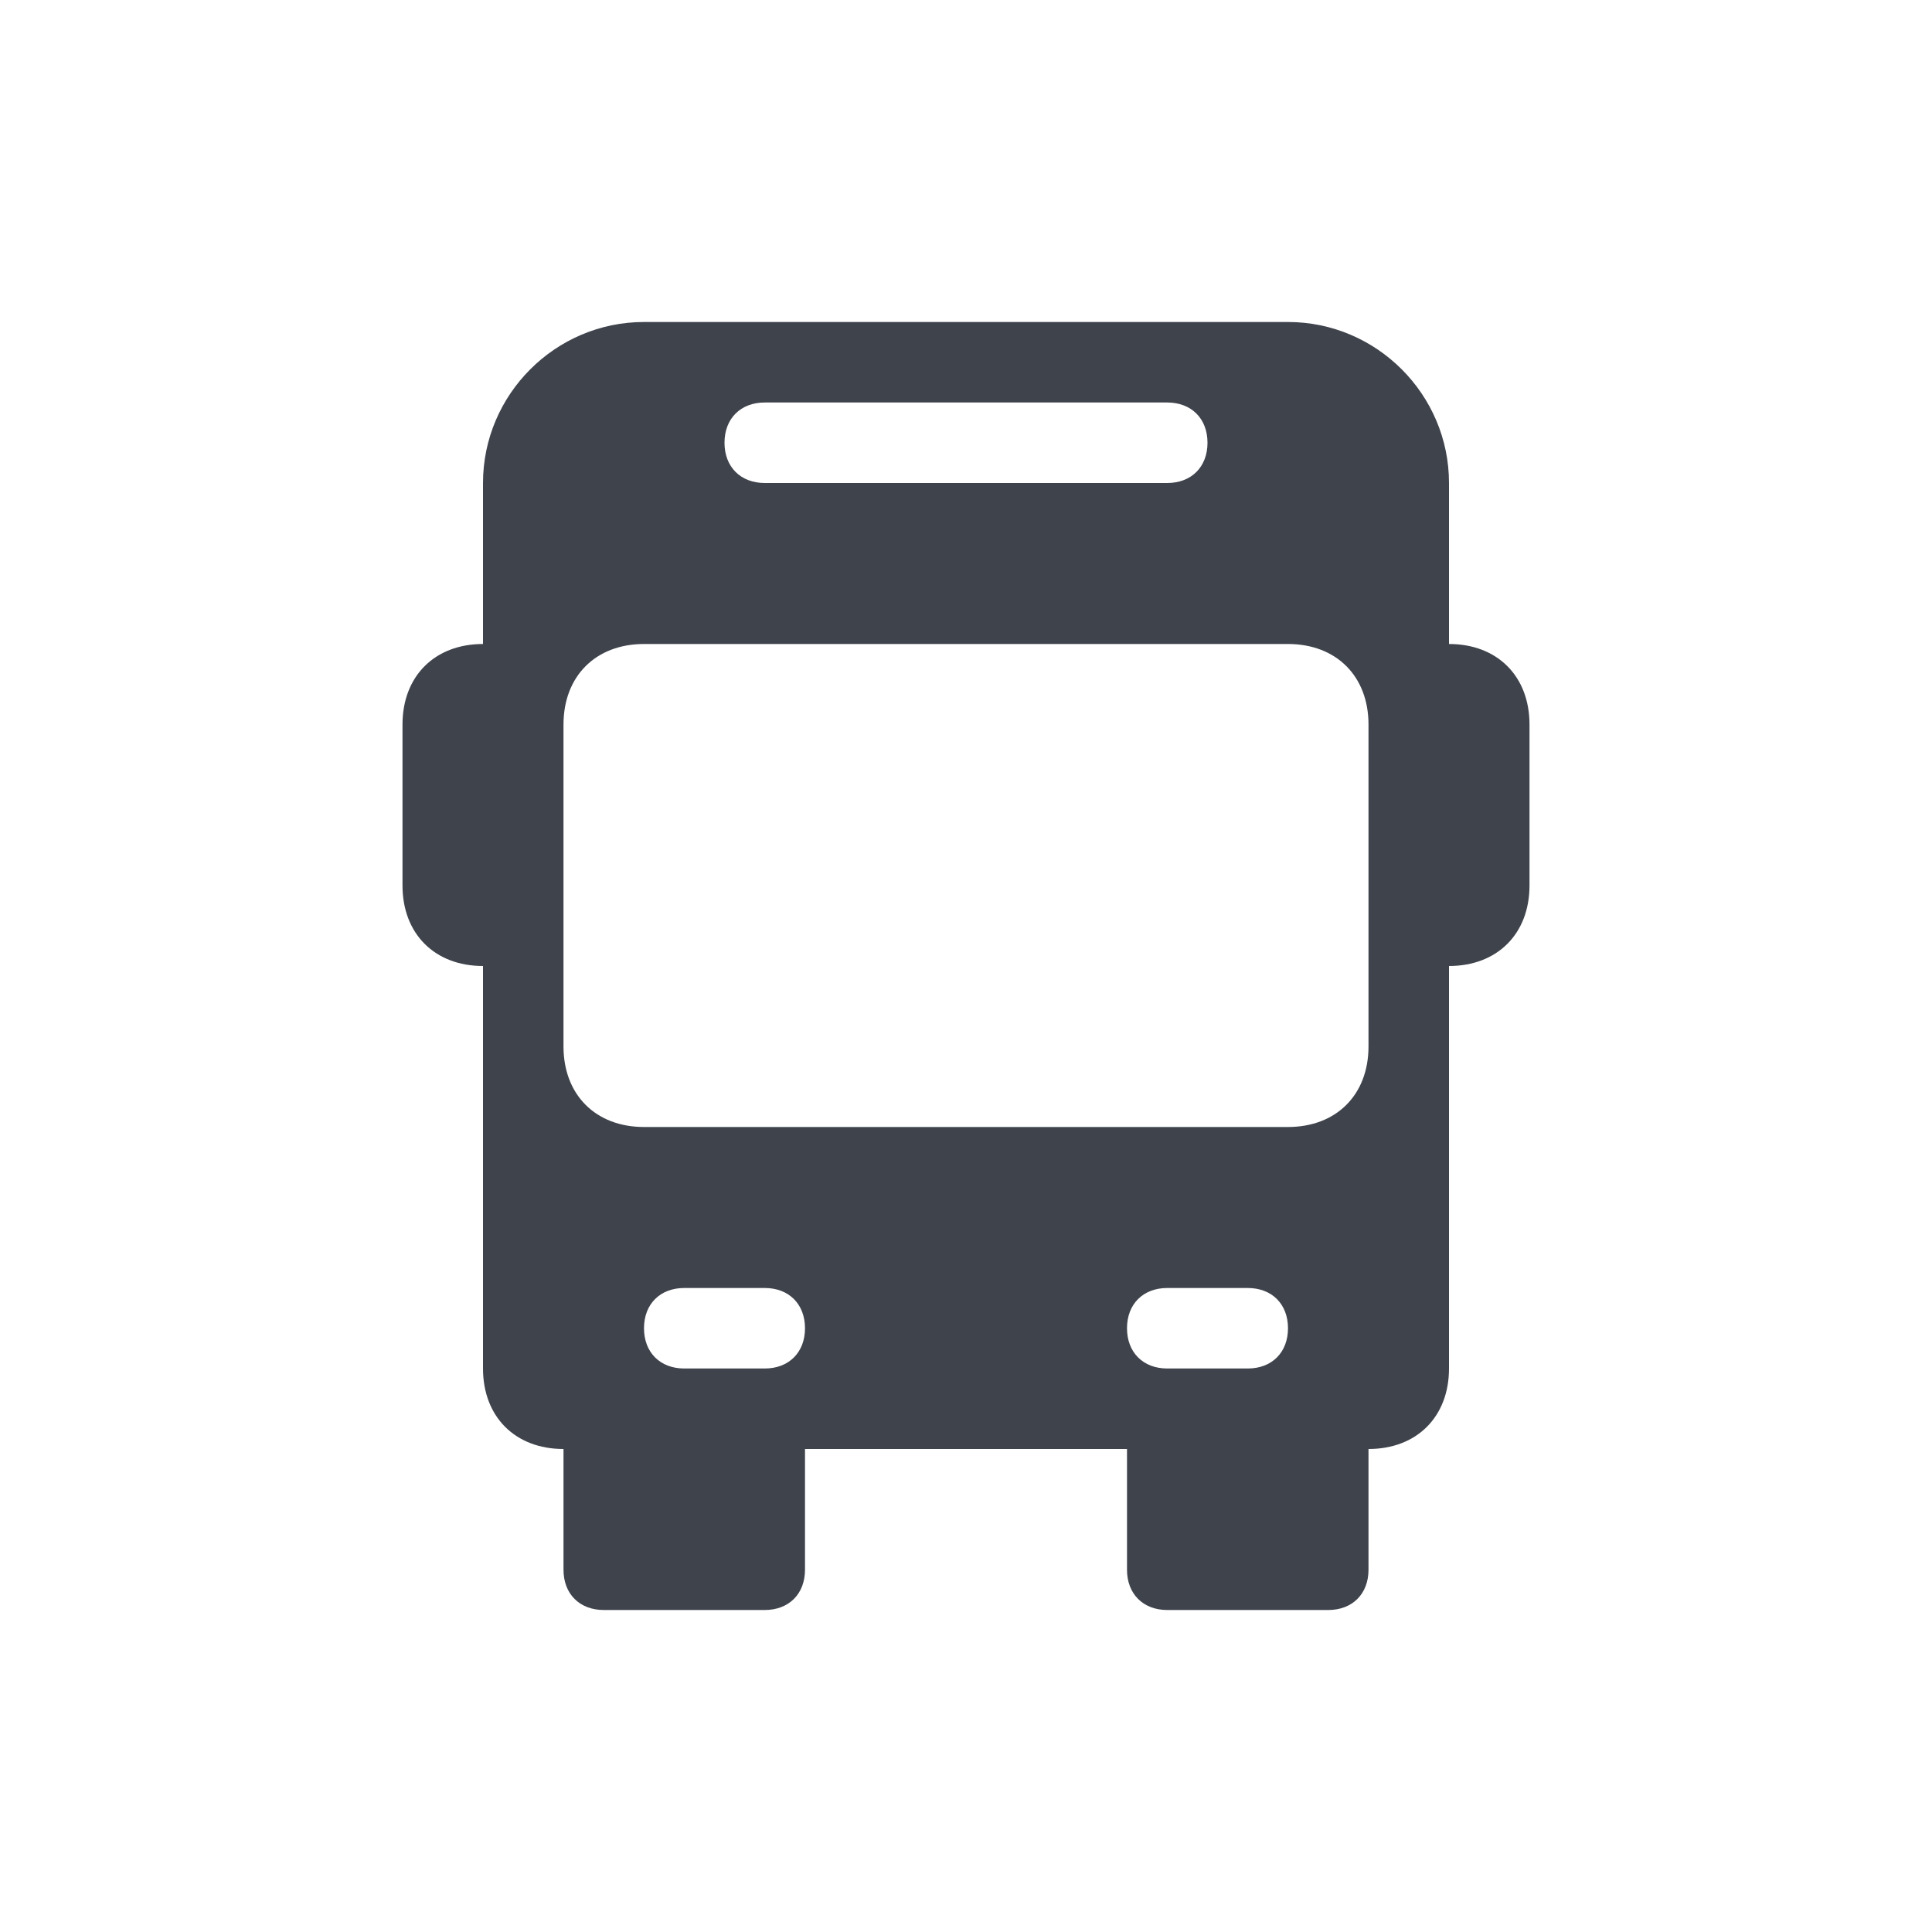 <?xml version="1.0" encoding="utf-8"?>
<!-- Generator: Adobe Illustrator 24.1.2, SVG Export Plug-In . SVG Version: 6.00 Build 0)  -->
<svg version="1.1" xmlns="http://www.w3.org/2000/svg" xmlns:xlink="http://www.w3.org/1999/xlink" x="0px" y="0px"
	 viewBox="0 0 24 24" style="enable-background:new 0 0 24 24;" xml:space="preserve">
<style type="text/css">
	.st0{fill:#3F434C;}
</style>
<g id="guides">
</g>
<g id="Ebene_1">
	<path class="st0" d="M6,6v2C5.4,8,5,8.4,5,9v2c0,0.6,0.4,1,1,1v5c0,0.6,0.4,1,1,1v1.5C7,19.8,7.2,20,7.5,20h2
		c0.3,0,0.5-0.2,0.5-0.5V18h4v1.5c0,0.3,0.2,0.5,0.5,0.5h2c0.3,0,0.5-0.2,0.5-0.5V18c0.6,0,1-0.4,1-1v-5c0.6,0,1-0.4,1-1V9
		c0-0.6-0.4-1-1-1V6c0-1.1-0.9-2-2-2H8C6.9,4,6,4.9,6,6z M9.5,17h-1C8.2,17,8,16.8,8,16.5S8.2,16,8.5,16h1c0.3,0,0.5,0.2,0.5,0.5
		S9.8,17,9.5,17z M15.5,17h-1c-0.3,0-0.5-0.2-0.5-0.5s0.2-0.5,0.5-0.5h1c0.3,0,0.5,0.2,0.5,0.5S15.8,17,15.5,17z M17,9v2v2
		c0,0.6-0.4,1-1,1H8c-0.6,0-1-0.4-1-1v-2V9c0-0.6,0.4-1,1-1h8C16.6,8,17,8.4,17,9z M9.5,5h5C14.8,5,15,5.2,15,5.5S14.8,6,14.5,6h-5
		C9.2,6,9,5.8,9,5.5S9.2,5,9.5,5z"/>
</g>
</svg>
